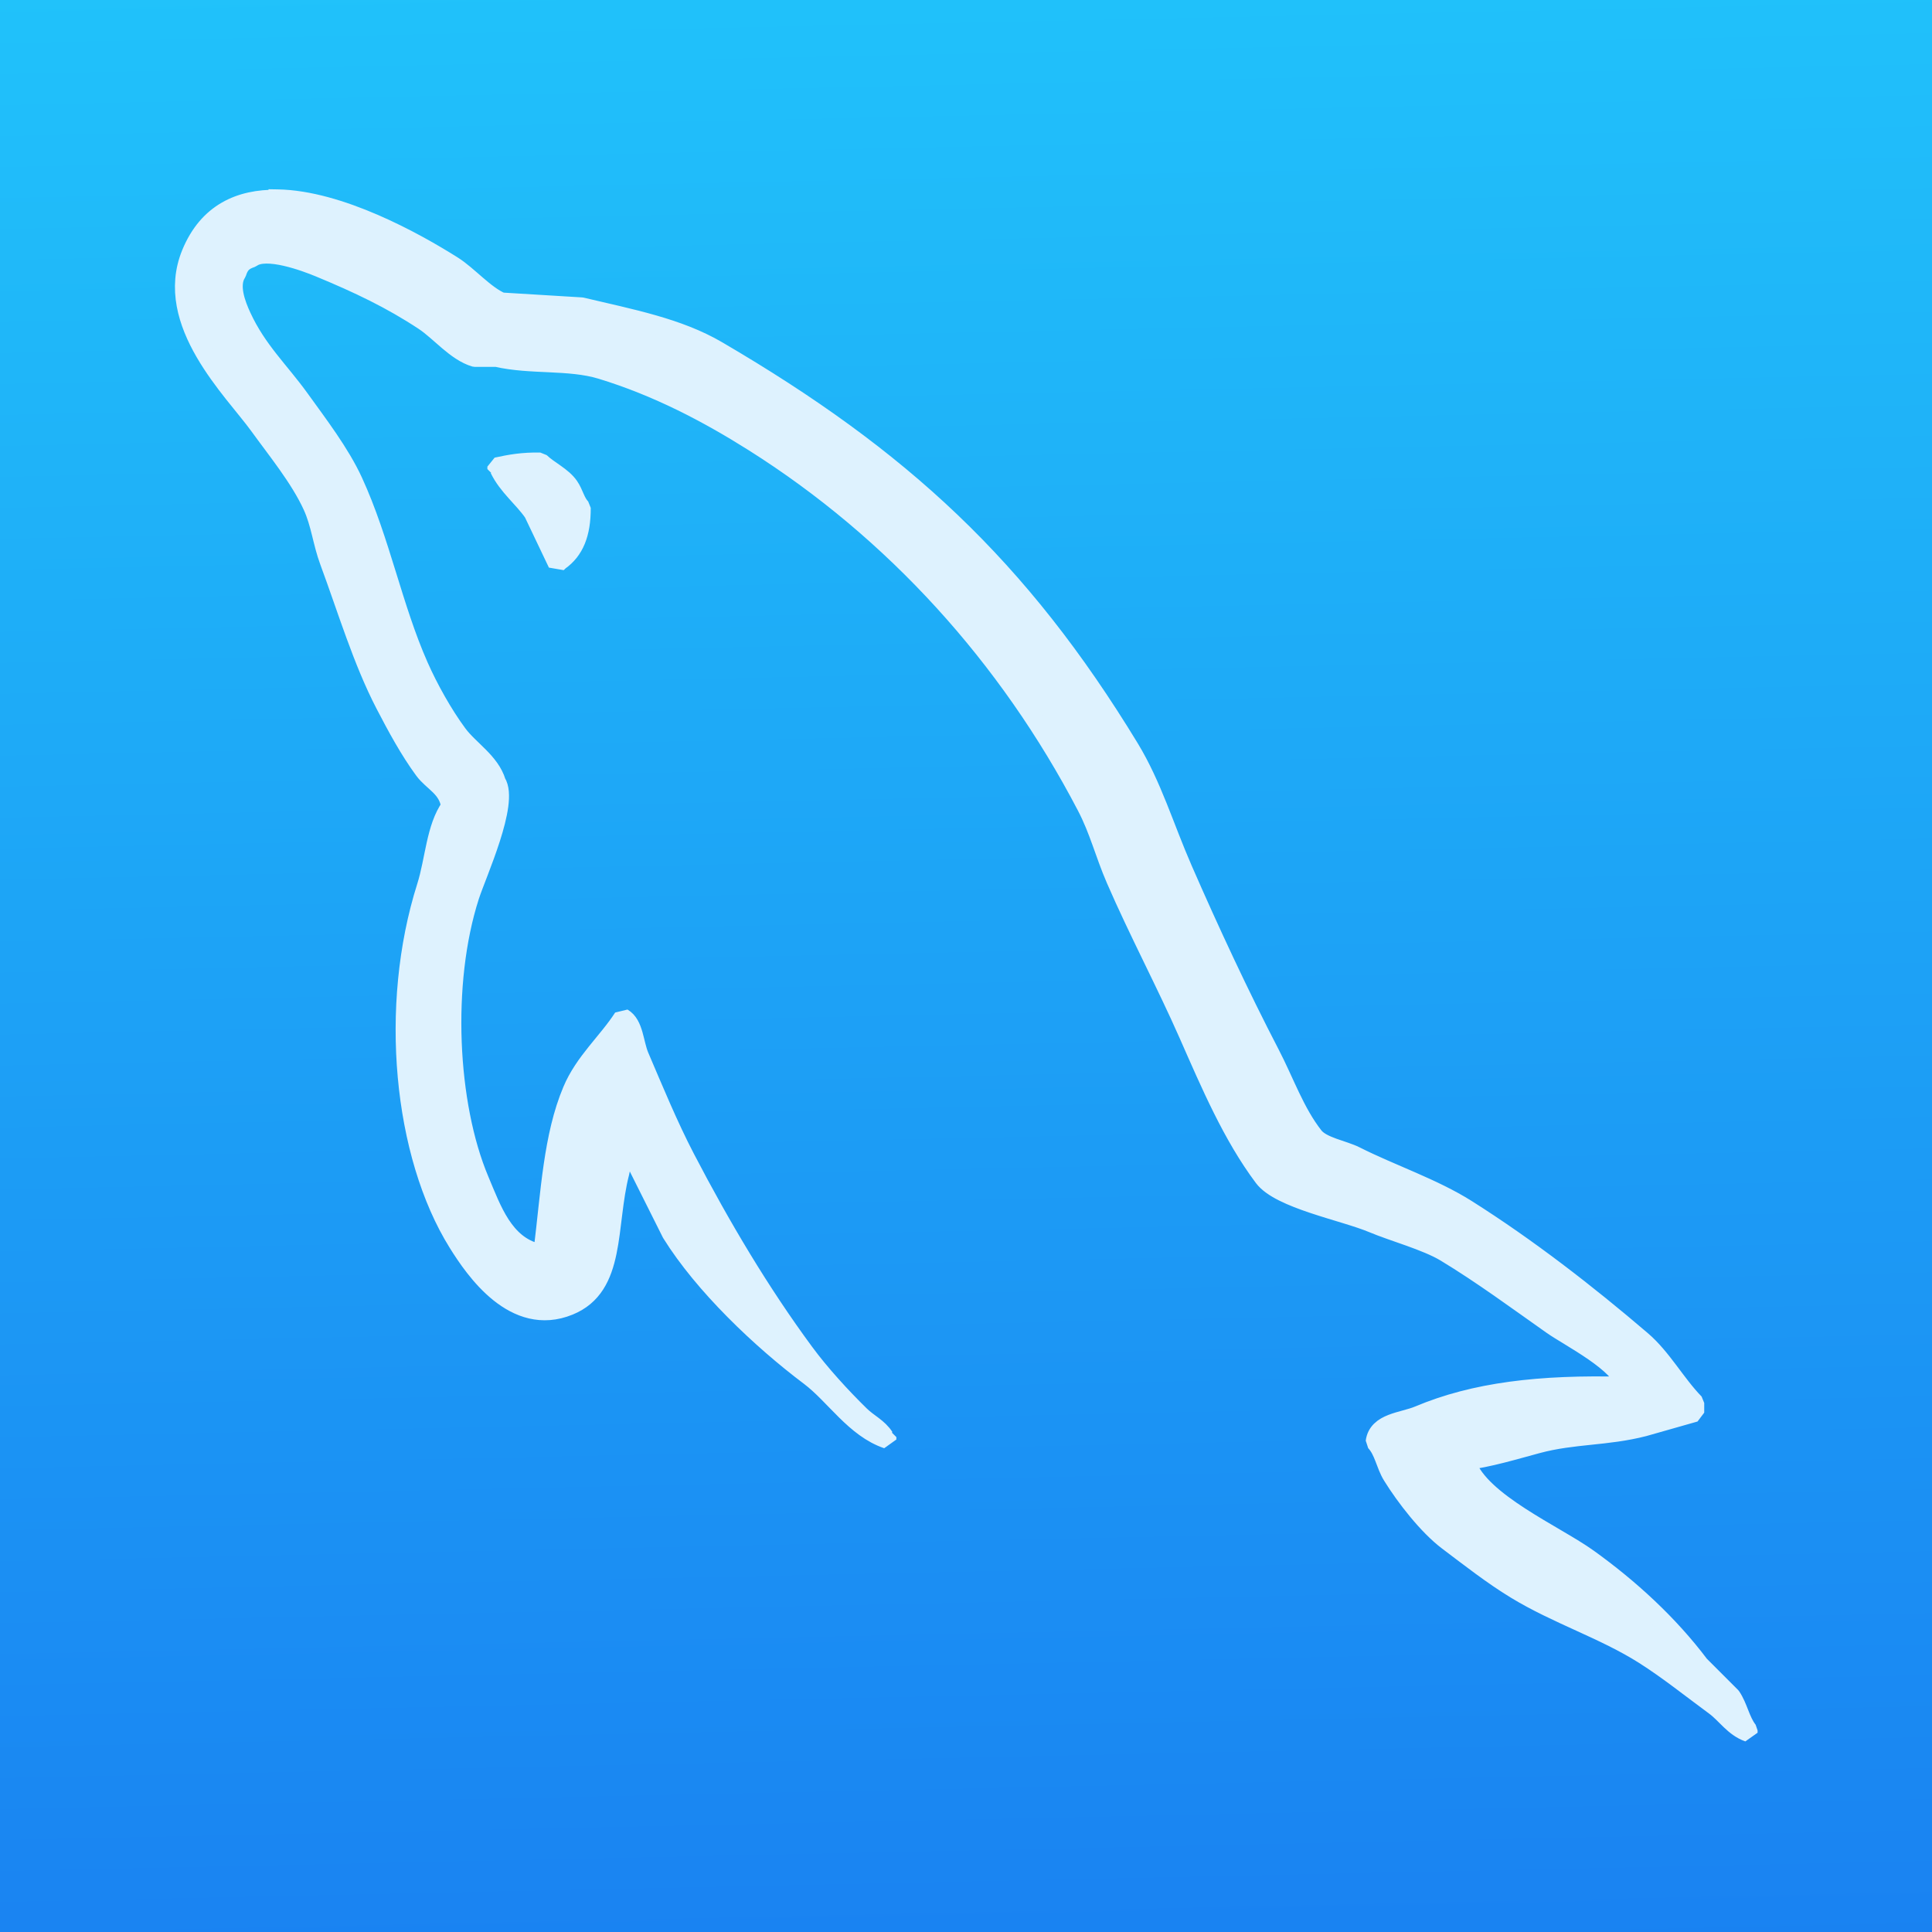 <svg xmlns="http://www.w3.org/2000/svg" viewBox="3 3 42 42">
  <rect x="3" y="3" width="42" height="42" fill="#333333" stroke="none"/>
  <defs>
    <linearGradient id="0" gradientUnits="userSpaceOnUse" x1="24.61" y1="47.593" x2="23.593"
      y2="-.203">
      <stop stop-color="#197ff1" />
      <stop stop-color="#21c6fb" offset="1" />
    </linearGradient>
  </defs>
  <rect height="48" width="48" fill="url(#0)" fill-rule="evenodd" />
  <path
    d="m9.03 7.325c-.81-.014-1.515.291-1.883 1.186-.619 1.508.925 2.979 1.477 3.743.387.536.882 1.138 1.159 1.741.182.396.214.795.37 1.214.383 1.033.716 2.154 1.212 3.109.251.483.527.994.844 1.425.194.265.527.382.58.791-.326.456-.344 1.161-.527 1.738-.824 2.598-.514 5.828.685 7.751.368.59 1.235 1.856 2.426 1.37 1.042-.424.81-1.739 1.108-2.9.067-.263.025-.456.157-.632v.053c.316.633.633 1.264.95 1.897.703 1.131 1.949 2.315 3.01 3.113.548.414.98 1.129 1.688 1.37v-.053h-.053c-.137-.214-.351-.304-.527-.476-.413-.404-.873-.907-1.214-1.37-.961-1.304-1.809-2.731-2.583-4.217-.37-.71-.691-1.492-1-2.214-.12-.278-.118-.7-.368-.844-.341.529-.845.957-1.108 1.582-.422.999-.476 2.216-.632 3.479-.093.033-.051.012-.106.053-.734-.177-.992-.933-1.265-1.582-.691-1.64-.819-4.281-.212-6.169.157-.488.867-2.027.58-2.479-.137-.45-.59-.709-.844-1.053-.314-.425-.627-.985-.844-1.476-.565-1.279-.829-2.715-1.424-4.01-.284-.618-.764-1.244-1.159-1.793-.437-.609-.928-1.057-1.267-1.793-.121-.262-.282-.679-.104-.947.057-.181.136-.258.315-.317.306-.236 1.158.079 1.476.211.846.351 1.551.685 2.268 1.159.344.228.693.669 1.108.791h.474c.742.171 1.574.054 2.268.264 1.226.373 2.325.952 3.323 1.582 3.04 1.919 5.524 4.651 7.224 7.91.274.525.392 1.025.633 1.582.486 1.122 1.099 2.276 1.582 3.373.483 1.095.953 2.2 1.635 3.111.359.479 1.744.737 2.373 1 .441.187 1.164.381 1.582.632.798.482 1.572 1.055 2.321 1.582.374.264 1.525.841 1.582 1.318-1.855-.05-3.271.122-4.482.632-.344.145-.894.15-.95.582.189.198.22.494.37.738.289.468.776 1.094 1.212 1.423.476.359.966.744 1.477 1.055.908.553 1.92.869 2.794 1.423.515.327 1.027.737 1.529 1.106.248.182.415.465.738.579v-.051c-.17-.216-.212-.515-.368-.74l-.685-.685c-.67-.89-1.522-1.671-2.426-2.32-.721-.518-2.337-1.216-2.638-2.056-.018-.018-.035-.035-.053-.053.511-.058 1.112-.242 1.584-.368.793-.213 1.5-.159 2.318-.37.369-.105.739-.21 1.108-.315v-.211c-.414-.425-.71-.986-1.161-1.37-1.181-1.01-2.47-2.01-3.797-2.849-.736-.465-1.644-.765-2.424-1.159-.262-.132-.723-.202-.897-.423-.41-.522-.634-1.183-.95-1.791-.662-1.275-1.311-2.667-1.897-4.01-.4-.914-.663-1.817-1.161-2.637-2.395-3.936-4.972-6.313-8.965-8.648-.85-.497-1.872-.691-2.953-.947-.58-.035-1.161-.071-1.741-.106-.354-.148-.723-.581-1.056-.791-.827-.522-2.462-1.428-3.812-1.451m5.711 5.721c-.387-.008-.661.043-.95.106v.053h.053c.184.379.51.623.738.95.176.369.351.737.527 1.106.017-.017.035-.033.053-.051.327-.23.478-.599.476-1.161-.131-.138-.151-.309-.264-.474-.151-.219-.442-.345-.632-.529z"
    fill="#def2fe" stroke="#def2fe" stroke-linejoin="bevel" stroke-linecap="square"
    stroke-width=".4" />
</svg>